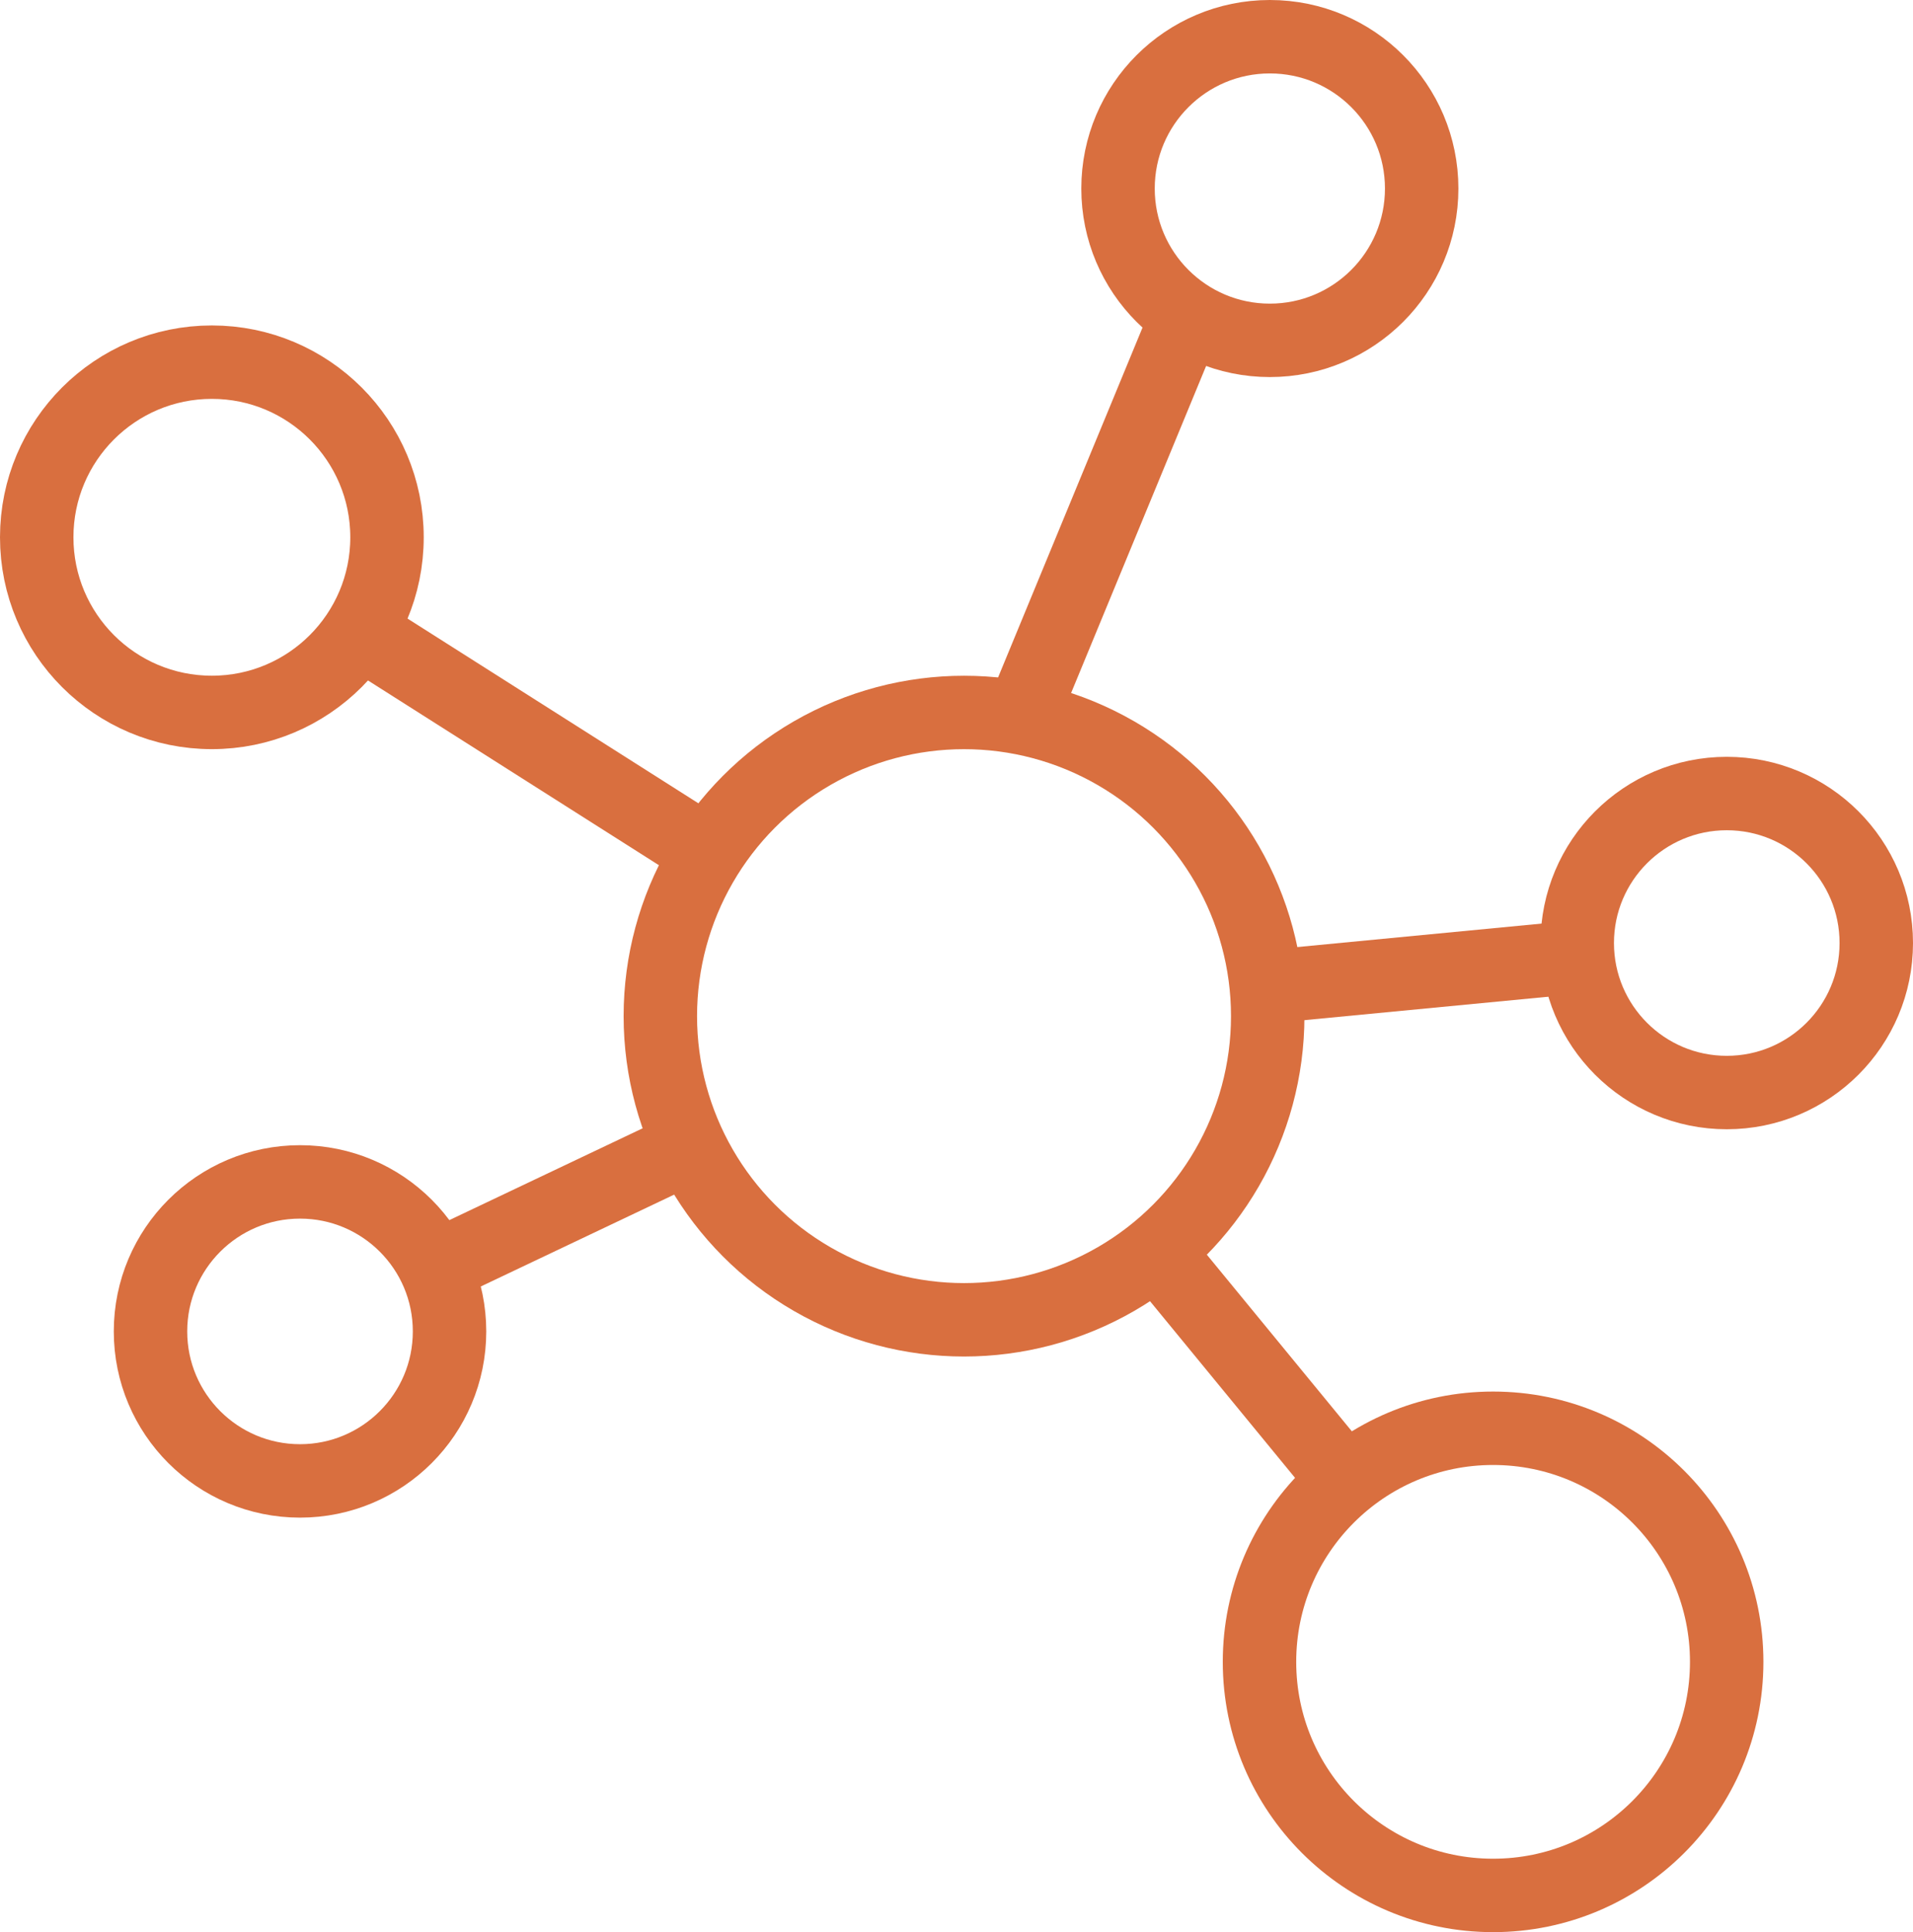 <svg xmlns="http://www.w3.org/2000/svg" width="52.1" height="52.625" viewBox="0 0 52.1 52.625">
  <g id="Group_256" data-name="Group 256" transform="translate(-600.504 -251.418)">
    <g id="Group_255" data-name="Group 255">
      <circle id="Ellipse_15" data-name="Ellipse 15" cx="8.271" cy="8.271" r="8.271" transform="translate(618.488 270.823)" fill="none" stroke="#d96f3f" stroke-miterlimit="10" stroke-width="2"/>
      <circle id="Ellipse_16" data-name="Ellipse 16" cx="4.135" cy="4.135" r="4.135" transform="translate(630.953 252.418)" fill="none" stroke="#d96f3f" stroke-miterlimit="10" stroke-width="2"/>
      <circle id="Ellipse_17" data-name="Ellipse 17" cx="4.77" cy="4.77" r="4.77" transform="translate(601.504 261.282)" fill="none" stroke="#d96f3f" stroke-miterlimit="10" stroke-width="2"/>
      <circle id="Ellipse_18" data-name="Ellipse 18" cx="4.072" cy="4.072" r="4.072" transform="translate(604.603 283.609)" fill="none" stroke="#d96f3f" stroke-miterlimit="10" stroke-width="2"/>
      <circle id="Ellipse_19" data-name="Ellipse 19" cx="4.072" cy="4.072" r="4.072" transform="translate(643.46 273.031)" fill="none" stroke="#d96f3f" stroke-miterlimit="10" stroke-width="2"/>
      <circle id="Ellipse_20" data-name="Ellipse 20" cx="6.362" cy="6.362" r="6.362" transform="translate(634.806 290.319)" fill="none" stroke="#d96f3f" stroke-miterlimit="10" stroke-width="2"/>
      <line id="Line_12" data-name="Line 12" x1="4.462" y2="10.809" transform="translate(628.375 260.013)" fill="none" stroke="#d96f3f" stroke-miterlimit="10" stroke-width="2"/>
      <line id="Line_13" data-name="Line 13" x1="9.501" y1="6.034" transform="translate(610.287 268.615)" fill="none" stroke="#d96f3f" stroke-miterlimit="10" stroke-width="2"/>
      <line id="Line_14" data-name="Line 14" x1="5.138" y1="6.259" transform="translate(632 285.496)" fill="none" stroke="#d96f3f" stroke-miterlimit="10" stroke-width="2"/>
      <line id="Line_15" data-name="Line 15" x1="6.952" y2="3.303" transform="translate(612.346 282.642)" fill="none" stroke="#d96f3f" stroke-miterlimit="10" stroke-width="2"/>
      <line id="Line_16" data-name="Line 16" x1="8.481" y2="0.815" transform="translate(634.996 277.483)" fill="none" stroke="#d96f3f" stroke-miterlimit="10" stroke-width="2"/>
    </g>
  </g>
</svg>
